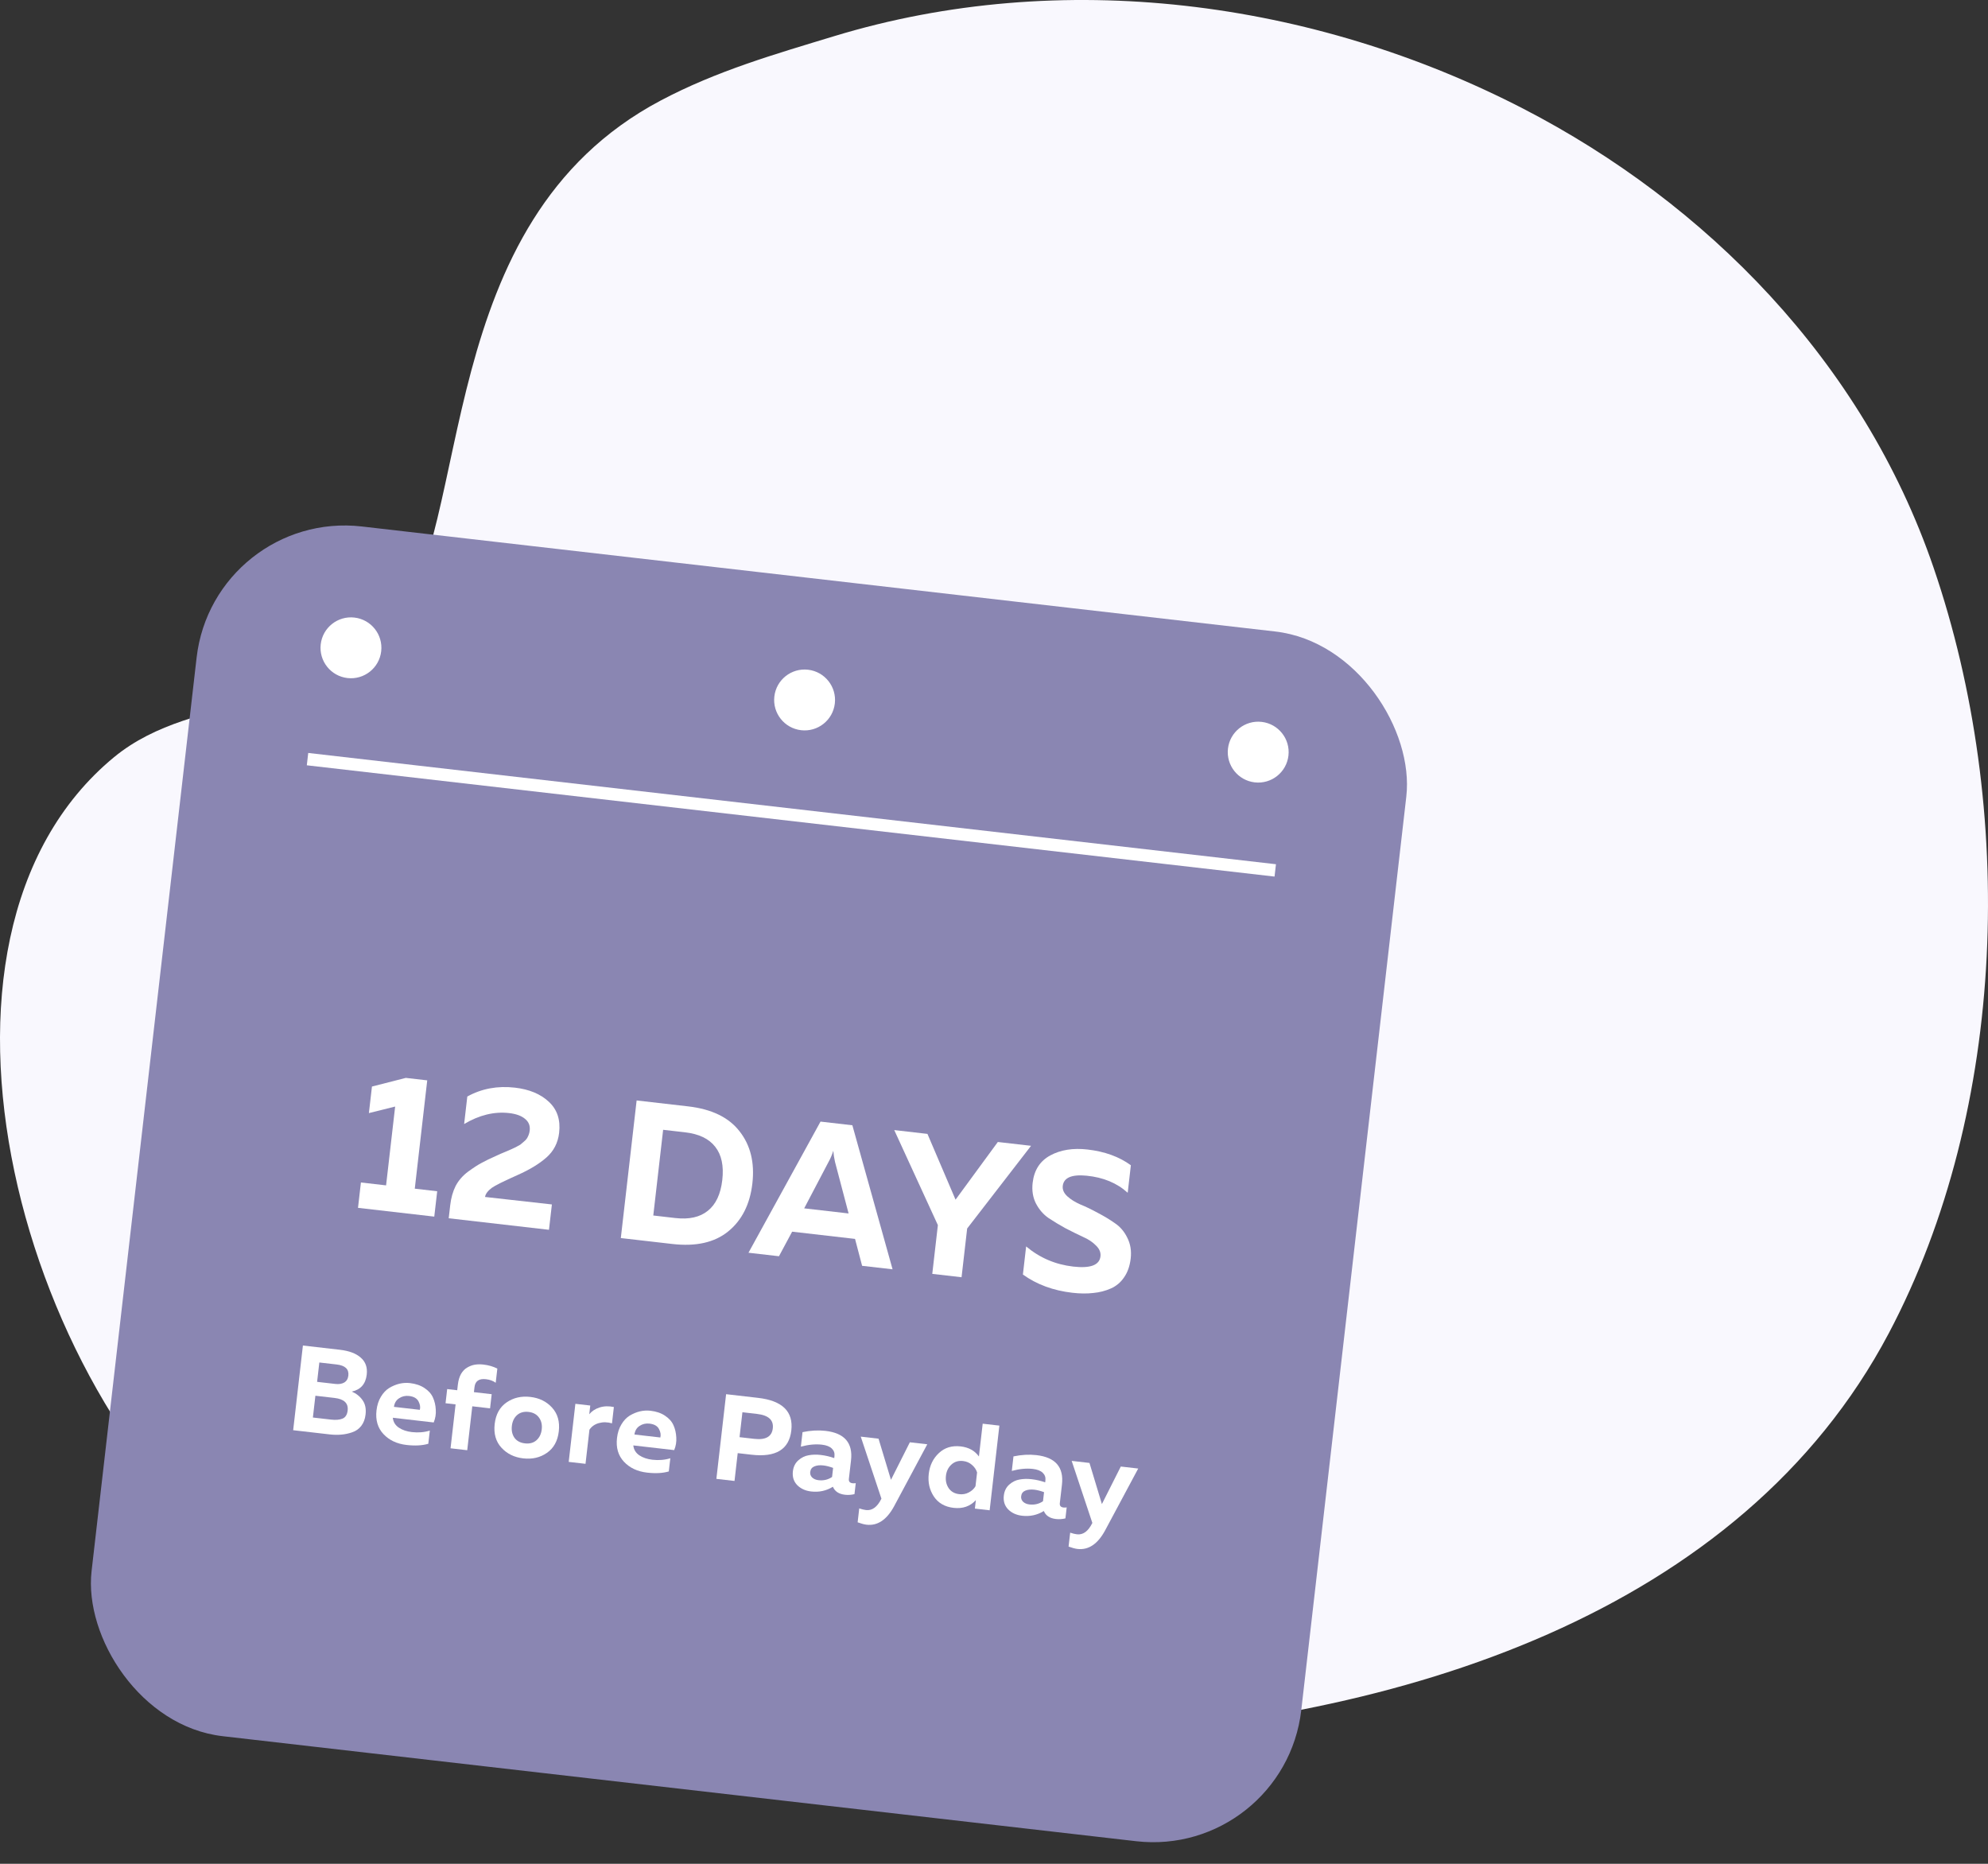 <svg width="160" height="150" viewBox="0 0 160 150" fill="none" xmlns="http://www.w3.org/2000/svg">
<rect x="0" y="0" width="160" height="150" fill="#333333" stroke="none"/>
<path d="M152.011 107.309C161.592 89.192 162.247 65.051 155.624 45.698C149.929 29.037 137.253 16.322 122.615 8.757C105.63 -0.021 85.387 -2.634 67.148 2.907C62.356 4.364 57.686 5.7 53.166 8.095C34.635 17.911 38.221 42.099 31.71 50.514C26.239 57.593 15.781 55.507 9.186 60.931C-8.591 75.579 1.7 113.304 20.781 126.845C42.997 142.611 128.283 152.171 152.011 107.309Z" fill="#F9F8FE"/>
<rect x="17.195" y="41" width="98" height="98" rx="12" transform="rotate(6.559 17.195 41)" fill="#8A86B2"/>
<path d="M32.661 86.75L34.385 86.948L33.383 95.665L35.187 95.873L34.952 97.914L28.813 97.208L29.048 95.167L31.073 95.4L31.803 89.056L29.69 89.582L29.936 87.446L32.661 86.75Z" fill="white"/>
<path d="M37.61 88.249C38.762 87.612 40.04 87.374 41.443 87.535C42.592 87.667 43.5 88.044 44.166 88.666C44.843 89.289 45.121 90.122 45.001 91.166C44.907 91.978 44.563 92.644 43.969 93.164C43.387 93.674 42.617 94.141 41.66 94.565C40.534 95.066 39.837 95.414 39.569 95.607C39.252 95.849 39.075 96.09 39.037 96.332L44.418 96.934L44.183 98.975L36.114 98.047L36.236 96.987C36.303 96.407 36.447 95.895 36.669 95.45C36.902 95.007 37.235 94.623 37.667 94.299C38.111 93.975 38.474 93.739 38.759 93.591C39.044 93.431 39.474 93.224 40.048 92.969C40.083 92.952 40.111 92.939 40.133 92.931C40.155 92.923 40.184 92.91 40.218 92.893C40.252 92.875 40.28 92.862 40.302 92.854C40.37 92.819 40.511 92.761 40.723 92.678C40.947 92.586 41.094 92.523 41.162 92.488C41.23 92.453 41.349 92.397 41.518 92.321C41.688 92.233 41.808 92.167 41.877 92.122C41.948 92.066 42.036 91.99 42.144 91.896C42.261 91.802 42.346 91.716 42.398 91.636C42.45 91.557 42.498 91.461 42.543 91.349C42.588 91.236 42.618 91.117 42.632 90.99C42.677 90.6 42.553 90.286 42.26 90.05C41.968 89.802 41.542 89.647 40.983 89.582C39.781 89.444 38.571 89.738 37.355 90.463L37.61 88.249Z" fill="white"/>
<path d="M51.238 88.565L55.383 89.042C57.282 89.26 58.663 89.932 59.528 91.057C60.404 92.173 60.745 93.57 60.553 95.247C60.36 96.924 59.709 98.212 58.602 99.11C57.506 99.999 56.008 100.335 54.11 100.116L49.965 99.64L51.238 88.565ZM56.965 97.447C57.612 96.934 58.001 96.108 58.132 94.969C58.263 93.829 58.072 92.936 57.559 92.29C57.056 91.644 56.251 91.258 55.143 91.13L53.371 90.927L52.578 97.824L54.35 98.028C55.457 98.156 56.329 97.962 56.965 97.447Z" fill="white"/>
<path d="M62.693 101.103L60.24 100.821L66.038 90.267L68.601 90.562L71.837 102.155L69.385 101.873L68.816 99.708L63.754 99.126L62.693 101.103ZM66.714 93.455L64.723 97.249L68.298 97.66L67.204 93.511C67.133 93.204 67.087 92.904 67.067 92.614C66.966 92.933 66.849 93.214 66.714 93.455Z" fill="white"/>
<path d="M77.389 102.793L75.032 102.522L75.483 98.599L71.971 90.949L74.644 91.257L76.905 96.55L80.308 91.908L82.982 92.215L77.84 98.87L77.389 102.793Z" fill="white"/>
<path d="M83.11 95.196C83.228 94.173 83.703 93.436 84.534 92.987C85.366 92.538 86.362 92.38 87.522 92.513C88.915 92.673 90.079 93.096 91.015 93.78L90.761 95.995C89.9 95.212 88.798 94.754 87.456 94.621C86.251 94.504 85.611 94.778 85.534 95.442C85.5 95.738 85.618 96.013 85.888 96.269C86.169 96.525 86.522 96.748 86.95 96.936C87.389 97.114 87.854 97.339 88.347 97.609C88.851 97.87 89.311 98.148 89.726 98.441C90.153 98.725 90.487 99.116 90.729 99.614C90.982 100.114 91.073 100.669 91.002 101.281C90.933 101.882 90.758 102.386 90.476 102.791C90.205 103.198 89.85 103.499 89.41 103.695C88.971 103.89 88.498 104.012 87.99 104.06C87.481 104.119 86.92 104.114 86.309 104.043C84.769 103.866 83.441 103.377 82.326 102.575L82.586 100.313C83.677 101.229 84.94 101.77 86.375 101.935C87.757 102.094 88.488 101.82 88.569 101.113C88.606 100.797 88.484 100.505 88.205 100.238C87.938 99.961 87.585 99.728 87.147 99.539C86.721 99.341 86.256 99.111 85.752 98.85C85.259 98.579 84.799 98.302 84.373 98.018C83.957 97.724 83.623 97.333 83.369 96.845C83.126 96.357 83.04 95.808 83.11 95.196Z" fill="white"/>
<path d="M24.379 108.289L27.358 108.631C28.104 108.717 28.665 108.929 29.041 109.269C29.423 109.602 29.582 110.054 29.516 110.625C29.429 111.385 29.027 111.842 28.313 111.996C28.676 112.15 28.966 112.38 29.18 112.688C29.395 112.989 29.476 113.373 29.422 113.84C29.38 114.21 29.262 114.519 29.069 114.766C28.877 115.007 28.634 115.177 28.34 115.274C28.053 115.373 27.759 115.435 27.461 115.459C27.168 115.485 26.857 115.479 26.526 115.441L23.595 115.104L24.379 108.289ZM27.98 113.517C28.047 112.932 27.695 112.596 26.922 112.507L25.384 112.33L25.182 114.083L26.643 114.251C27.026 114.295 27.335 114.268 27.57 114.17C27.804 114.072 27.941 113.854 27.98 113.517ZM28.036 110.712C28.096 110.192 27.782 109.893 27.094 109.814L25.701 109.654L25.522 111.212L26.992 111.381C27.278 111.414 27.516 111.375 27.706 111.266C27.897 111.149 28.007 110.965 28.036 110.712Z" fill="white"/>
<path d="M30.302 113.507C30.351 113.086 30.468 112.721 30.655 112.414C30.842 112.1 31.067 111.862 31.329 111.702C31.597 111.542 31.87 111.429 32.147 111.362C32.431 111.296 32.712 111.279 32.991 111.311C33.459 111.365 33.851 111.499 34.168 111.713C34.492 111.927 34.719 112.184 34.849 112.482C34.98 112.773 35.055 113.097 35.073 113.454C35.098 113.806 35.042 114.148 34.906 114.481L31.615 114.102C31.649 114.435 31.809 114.7 32.096 114.897C32.383 115.088 32.734 115.208 33.149 115.255C33.662 115.314 34.144 115.274 34.593 115.135L34.471 116.196C33.988 116.338 33.406 116.37 32.724 116.292C31.945 116.202 31.325 115.91 30.862 115.416C30.399 114.923 30.213 114.286 30.302 113.507ZM33.789 113.464C33.846 113.254 33.81 113.026 33.681 112.781C33.551 112.536 33.298 112.392 32.921 112.349C32.623 112.314 32.356 112.376 32.121 112.533C31.887 112.683 31.748 112.914 31.706 113.225L33.789 113.464Z" fill="white"/>
<path d="M37.604 116.715L36.261 116.56L36.667 113.026L35.859 112.933L35.99 111.794L36.798 111.887L36.851 111.429C36.89 111.092 36.975 110.806 37.107 110.571C37.246 110.337 37.414 110.166 37.61 110.057C37.808 109.941 38.01 109.866 38.218 109.831C38.433 109.796 38.66 109.793 38.9 109.82C39.329 109.869 39.704 109.978 40.027 110.147L39.896 111.286C39.683 111.13 39.422 111.034 39.11 110.999C38.552 110.934 38.244 111.149 38.188 111.642L38.142 112.041L39.573 112.206L39.442 113.345L38.011 113.18L37.604 116.715Z" fill="white"/>
<path d="M40.354 116.508C39.904 116.016 39.724 115.38 39.814 114.601C39.903 113.822 40.223 113.244 40.773 112.867C41.322 112.489 41.958 112.342 42.678 112.425C43.405 112.508 43.99 112.796 44.433 113.288C44.883 113.78 45.063 114.416 44.974 115.194C44.884 115.973 44.564 116.551 44.015 116.929C43.471 117.307 42.836 117.454 42.109 117.371C41.389 117.288 40.804 117 40.354 116.508ZM43.174 115.915C43.416 115.699 43.558 115.407 43.601 115.037C43.643 114.667 43.571 114.352 43.384 114.094C43.197 113.829 42.916 113.675 42.539 113.632C42.163 113.589 41.854 113.675 41.612 113.89C41.377 114.1 41.239 114.39 41.196 114.76C41.154 115.13 41.222 115.447 41.403 115.711C41.59 115.969 41.872 116.12 42.248 116.163C42.625 116.207 42.933 116.124 43.174 115.915Z" fill="white"/>
<path d="M47.425 113.819C47.632 113.567 47.909 113.385 48.258 113.274C48.606 113.162 48.989 113.15 49.406 113.238L49.255 114.552C48.892 114.445 48.541 114.437 48.202 114.53C47.869 114.623 47.615 114.801 47.44 115.064L47.124 117.809L45.771 117.654L46.308 112.98L47.506 113.118L47.425 113.819Z" fill="white"/>
<path d="M49.658 115.733C49.706 115.311 49.824 114.947 50.011 114.639C50.198 114.325 50.422 114.088 50.684 113.927C50.953 113.768 51.225 113.654 51.503 113.588C51.786 113.522 52.068 113.505 52.347 113.537C52.814 113.59 53.207 113.724 53.524 113.938C53.848 114.153 54.075 114.409 54.205 114.707C54.336 114.998 54.41 115.323 54.429 115.68C54.454 116.031 54.398 116.373 54.261 116.706L50.971 116.328C51.005 116.661 51.165 116.926 51.451 117.123C51.738 117.314 52.09 117.433 52.505 117.481C53.018 117.54 53.499 117.5 53.949 117.361L53.827 118.422C53.344 118.564 52.762 118.596 52.08 118.517C51.301 118.428 50.68 118.136 50.218 117.642C49.755 117.148 49.568 116.512 49.658 115.733ZM53.145 115.69C53.202 115.48 53.166 115.252 53.036 115.007C52.907 114.762 52.654 114.618 52.277 114.574C51.978 114.54 51.712 114.601 51.477 114.758C51.242 114.909 51.104 115.14 51.062 115.451L53.145 115.69Z" fill="white"/>
<path d="M58.439 112.205L61.009 112.501C62.969 112.726 63.862 113.601 63.687 115.127C63.511 116.652 62.443 117.302 60.483 117.076L59.373 116.949L59.116 119.188L57.656 119.02L58.439 112.205ZM60.699 115.799C61.621 115.905 62.12 115.624 62.197 114.955C62.274 114.287 61.851 113.9 60.93 113.794L59.752 113.658L59.521 115.664L60.699 115.799Z" fill="white"/>
<path d="M68.32 119.023C68.296 119.231 68.395 119.347 68.615 119.373C68.706 119.383 68.792 119.38 68.873 119.363L68.771 120.249C68.514 120.311 68.259 120.328 68.006 120.299C67.513 120.242 67.189 120.028 67.034 119.655C66.504 119.982 65.92 120.109 65.284 120.035C64.823 119.982 64.448 119.811 64.159 119.521C63.878 119.226 63.762 118.858 63.813 118.416C63.855 118.046 64.001 117.751 64.25 117.529C64.499 117.308 64.775 117.172 65.077 117.121C65.379 117.064 65.702 117.055 66.046 117.095C66.429 117.139 66.794 117.223 67.142 117.349L67.161 117.183C67.188 116.943 67.116 116.741 66.944 116.576C66.773 116.412 66.508 116.309 66.151 116.268C65.632 116.209 65.067 116.262 64.456 116.428L64.59 115.26C65.237 115.124 65.853 115.09 66.437 115.157C67.969 115.333 68.654 116.125 68.492 117.534L68.32 119.023ZM66.265 117.939C65.986 117.906 65.746 117.932 65.546 118.014C65.346 118.096 65.233 118.247 65.208 118.468C65.188 118.637 65.24 118.784 65.364 118.91C65.495 119.03 65.664 119.103 65.872 119.126C66.281 119.173 66.646 119.087 66.967 118.868L67.051 118.137C66.761 118.032 66.499 117.965 66.265 117.939Z" fill="white"/>
<path d="M71.707 119.097L73.228 116.076L74.63 116.237L71.954 121.236C71.363 122.319 70.626 122.81 69.743 122.709C69.555 122.687 69.316 122.623 69.025 122.517L69.154 121.398C69.363 121.468 69.545 121.512 69.701 121.53C70.194 121.587 70.603 121.288 70.928 120.635L70.941 120.617L69.276 115.621L70.707 115.786L71.707 119.097Z" fill="white"/>
<path d="M79.09 114.58L80.433 114.734L79.65 121.549L78.462 121.413L78.54 120.731C78.082 121.231 77.486 121.438 76.752 121.354C76.045 121.273 75.514 120.968 75.16 120.441C74.808 119.907 74.67 119.3 74.749 118.618C74.827 117.937 75.098 117.379 75.562 116.946C76.027 116.506 76.613 116.327 77.321 116.408C77.963 116.482 78.452 116.752 78.786 117.218L79.09 114.58ZM78.639 118.503C78.567 118.271 78.429 118.068 78.225 117.893C78.028 117.719 77.79 117.616 77.511 117.584C77.135 117.541 76.821 117.637 76.571 117.871C76.321 118.099 76.174 118.401 76.131 118.777C76.088 119.154 76.162 119.484 76.352 119.769C76.544 120.048 76.828 120.209 77.204 120.252C77.484 120.284 77.739 120.238 77.97 120.113C78.208 119.989 78.388 119.823 78.511 119.613L78.639 118.503Z" fill="white"/>
<path d="M85.297 120.975C85.273 121.183 85.372 121.3 85.592 121.325C85.683 121.335 85.769 121.332 85.85 121.315L85.748 122.201C85.491 122.264 85.236 122.28 84.983 122.251C84.49 122.194 84.166 121.98 84.011 121.607C83.481 121.934 82.897 122.061 82.261 121.988C81.8 121.935 81.425 121.763 81.136 121.474C80.855 121.178 80.739 120.81 80.79 120.368C80.832 119.998 80.978 119.703 81.227 119.481C81.476 119.26 81.752 119.124 82.053 119.073C82.356 119.016 82.679 119.007 83.023 119.047C83.406 119.091 83.771 119.176 84.119 119.301L84.138 119.135C84.165 118.895 84.093 118.693 83.921 118.529C83.749 118.364 83.485 118.261 83.128 118.22C82.609 118.161 82.044 118.214 81.433 118.381L81.567 117.212C82.214 117.076 82.83 117.042 83.414 117.109C84.946 117.285 85.63 118.077 85.469 119.486L85.297 120.975ZM83.242 119.891C82.963 119.859 82.723 119.884 82.523 119.966C82.323 120.048 82.21 120.199 82.185 120.42C82.165 120.589 82.217 120.736 82.341 120.862C82.472 120.983 82.641 121.055 82.849 121.079C83.258 121.126 83.623 121.039 83.944 120.82L84.028 120.09C83.738 119.984 83.476 119.918 83.242 119.891Z" fill="white"/>
<path d="M88.684 121.049L90.205 118.028L91.607 118.189L88.931 123.189C88.34 124.271 87.603 124.762 86.72 124.661C86.532 124.639 86.293 124.575 86.002 124.47L86.131 123.35C86.34 123.42 86.522 123.464 86.678 123.482C87.171 123.539 87.58 123.24 87.905 122.587L87.917 122.569L86.252 117.573L87.684 117.738L88.684 121.049Z" fill="white"/>
<line x1="24.75" y1="61.095" x2="102.636" y2="70.051" stroke="white"/>
<circle cx="101.264" cy="60.532" r="2.45" transform="rotate(6.559 101.264 60.532)" fill="white"/>
<circle cx="28.246" cy="52.136" r="2.45" transform="rotate(6.559 28.246 52.136)" fill="white"/>
<circle cx="64.756" cy="56.334" r="2.45" transform="rotate(6.559 64.756 56.334)" fill="white"/>
</svg>
